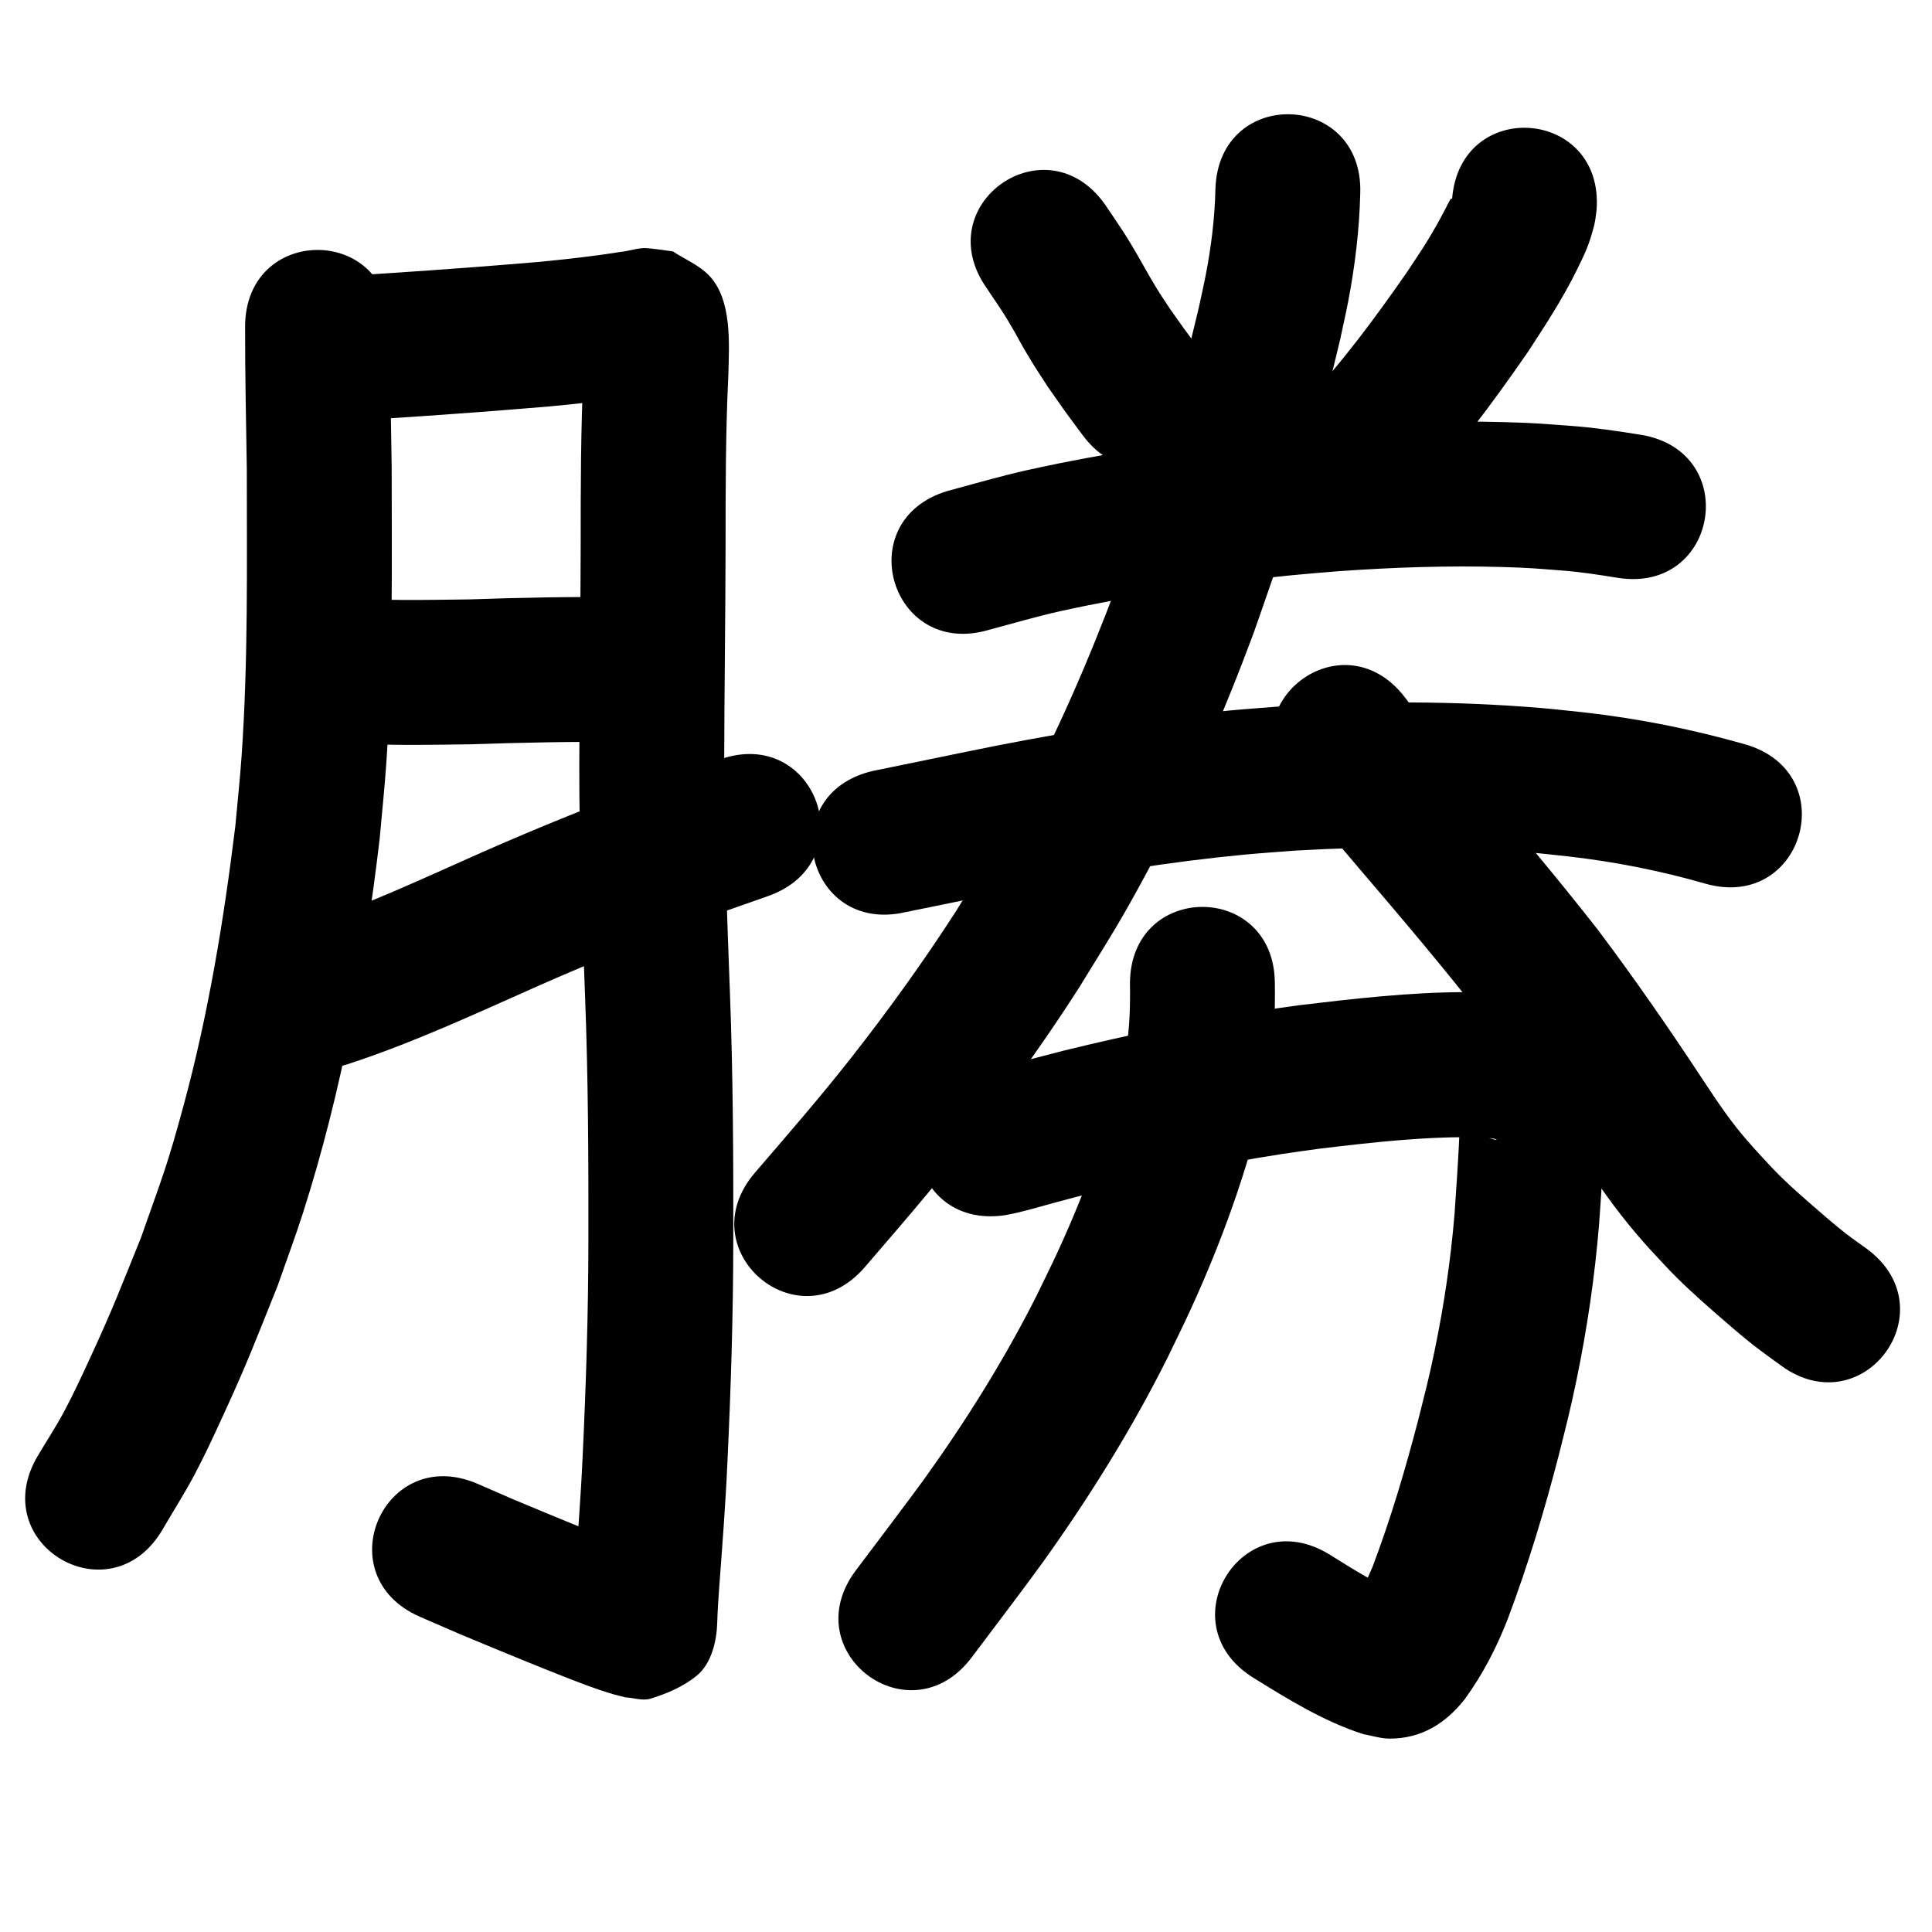 <?xml version="1.0" ?>
<svg xmlns="http://www.w3.org/2000/svg" viewBox="0 0 1000 1000">
<path d="m 126.87,169.142 c -0.052,24.556 0.506,49.109 0.877,73.662 -0.008,49.642 0.756,99.394 -2.725,148.955 -0.839,11.937 -2.139,23.838 -3.209,35.757 -5.969,48.632 -13.909,97.125 -26.728,144.466 -8.817,32.563 -10.981,36.891 -22.101,68.59 -10.625,26.234 -14.381,36.432 -26.173,61.952 -4.353,9.422 -8.695,18.863 -13.587,28.016 -4.242,7.937 -9.195,15.474 -13.793,23.211 -26.884,45.714 37.765,83.733 64.649,38.02 v 0 c 5.551,-9.519 11.48,-18.826 16.652,-28.556 5.295,-9.963 10.004,-20.23 14.724,-30.478 12.909,-28.023 16.659,-38.414 28.333,-67.435 4.34,-12.475 8.996,-24.845 13.021,-37.425 20.141,-62.953 31.954,-128.177 39.708,-193.717 1.137,-12.892 2.516,-25.765 3.411,-38.675 3.547,-51.181 2.834,-102.552 2.809,-153.816 -0.366,-24.174 -0.918,-48.349 -0.869,-72.527 0,-53.033 -75,-53.033 -75,0 z"/>
<path d="m 172.078,219.079 c 12.619,-1.615 25.331,-2.24 38.016,-3.102 24.839,-1.666 49.664,-3.521 74.47,-5.625 16.102,-1.495 32.175,-3.342 48.151,-5.861 6.783,-1.148 0.907,-0.148 6.335,-1.085 0.879,-0.152 3.525,-0.538 2.639,-0.436 -6.875,0.797 0.511,0.612 -14.453,-0.864 -18.492,-11.502 -15.267,-5.861 -23.913,-21.99 -0.519,-0.969 -0.341,-2.261 -0.996,-3.144 -0.343,-0.463 -0.049,1.151 -0.055,1.727 -0.114,11.022 0.167,-1.306 -0.243,13.224 -1.459,30.177 -1.468,60.388 -1.469,90.591 -0.078,37.82 -0.64,75.636 -0.719,113.456 -0.073,40.013 1.524,80 2.998,119.978 1.62,42.239 1.784,84.513 1.713,126.777 -0.053,37.039 -1.212,74.063 -2.978,111.057 -0.923,20.863 -2.584,41.679 -4.12,62.503 -0.515,7.159 -0.977,14.323 -1.186,21.497 -0.01,0.52 -0.083,2.076 -0.03,1.559 0.073,-0.716 -0.019,-1.447 0.091,-2.159 1.163,-7.481 2.834,-15.311 9.196,-20.717 6.41,-5.448 14.448,-8.837 22.351,-11.72 3.007,-1.097 6.402,0.043 9.602,0.065 0.016,-0.043 0.092,-0.114 0.049,-0.13 -7.126,-2.744 -14.37,-5.161 -21.484,-7.962 -9.216,-3.629 -21.694,-8.776 -30.626,-12.431 -25.233,-10.489 -12.518,-5.086 -38.139,-16.221 -48.643,-21.128 -78.522,47.664 -29.879,68.791 v 0 c 26.843,11.652 13.634,6.045 39.618,16.845 9.857,4.033 22.169,9.115 32.206,13.057 9.311,3.657 18.744,7.438 28.37,10.224 2.06,0.596 4.157,1.05 6.236,1.576 4.288,0.223 8.756,1.922 12.863,0.668 8.532,-2.605 17.063,-6.259 23.965,-11.911 7.629,-6.247 10.333,-18.044 10.582,-27.421 0.161,-6.039 0.598,-12.066 1.012,-18.092 1.583,-21.471 3.286,-42.936 4.238,-64.448 1.815,-38.141 3.01,-76.314 3.063,-114.501 0.072,-43.227 -0.106,-86.464 -1.764,-129.665 -1.438,-39.007 -3.011,-78.022 -2.947,-117.063 0.076,-37.87 0.647,-75.737 0.719,-113.607 5.1e-4,-29.551 0.006,-59.109 1.443,-88.634 0.391,-15.945 2.022,-38.912 -10.101,-51.399 -5.188,-5.344 -12.409,-8.242 -18.614,-12.363 -4.572,-0.562 -9.121,-1.376 -13.717,-1.686 -4.155,-0.28 -9.421,1.635 -13.619,1.983 -14.172,2.272 -28.45,3.831 -42.735,5.202 -24.384,2.073 -48.789,3.889 -73.206,5.529 -13.249,0.9 -26.529,1.556 -39.709,3.236 -52.816,4.791 -46.041,79.484 6.775,74.693 z"/>
<path d="m 189.875,385.112 c 18.01,0.76 36.046,0.363 54.064,0.126 26.009,-0.879 52.005,-1.452 78.028,-1.156 53.03,0.593 53.868,-74.402 0.839,-74.995 v 0 c -26.63,-0.293 -53.236,0.232 -79.851,1.158 -15.779,0.207 -31.562,0.504 -47.34,0.087 -52.877,-4.059 -58.617,70.721 -5.74,74.78 z"/>
<path d="m 179.621,550.928 c 34.299,-11.133 67.027,-26.488 99.949,-41.064 28.388,-12.513 57.152,-24.154 86.283,-34.826 10.542,-3.862 21.165,-7.496 31.747,-11.244 49.986,-17.719 24.928,-88.409 -25.058,-70.69 v 0 c -11.094,3.936 -22.232,7.752 -33.283,11.807 -30.4,11.157 -60.422,23.314 -90.054,36.374 -30.34,13.434 -60.472,27.663 -92.026,38.079 -50.603,15.868 -28.162,87.432 22.441,71.564 z"/>
<path d="m 510.668,149.077 c 0.73,1.088 1.458,2.176 2.189,3.264 3.3,4.912 5.798,8.498 8.894,13.64 6.137,10.195 5.032,9.406 11.887,20.615 2.836,4.637 5.86,9.157 8.79,13.736 12.112,17.235 6.133,8.967 17.894,24.833 31.614,42.58 91.831,-2.129 60.217,-44.709 v 0 c -10.074,-13.544 -5.056,-6.642 -15.045,-20.715 -2.307,-3.559 -4.71,-7.057 -6.922,-10.676 -4.697,-7.681 -8.884,-15.665 -13.554,-23.362 -3.434,-5.66 -6.339,-9.892 -9.947,-15.248 -1,-1.485 -2.003,-2.967 -3.005,-4.451 -30.458,-43.414 -91.855,-0.34 -61.397,43.074 z"/>
<path d="m 751.597,103.023 c -0.16,-0.14 -0.464,-0.486 -0.724,-0.078 -0.958,1.503 -1.671,3.148 -2.512,4.719 -1.595,2.98 -3.117,6 -4.794,8.935 -6.167,10.795 -8.34,13.667 -15.531,24.57 -16.243,23.335 -33.237,46.356 -52.717,67.132 -5.179,5.524 -10.716,10.7 -16.074,16.051 -37.401,37.599 15.772,90.492 53.173,52.893 v 0 c 6.449,-6.52 13.099,-12.847 19.348,-19.559 21.756,-23.37 40.827,-49.153 58.972,-75.363 8.998,-13.767 17.864,-27.318 25.18,-42.081 4.625,-9.332 6.761,-13.852 9.273,-23.85 0.625,-2.488 0.791,-5.069 1.187,-7.604 4.076,-52.876 -70.702,-58.641 -74.778,-5.765 z"/>
<path d="m 511.768,326.036 c 12.332,-3.309 24.591,-6.894 37.055,-9.698 4.868,-1.095 9.765,-2.057 14.647,-3.086 34.879,-6.947 70.129,-12.07 105.523,-15.546 7.844,-0.771 15.706,-1.353 23.559,-2.029 28.409,-2.027 56.923,-3.003 85.402,-2.179 14.312,0.414 16.982,0.768 30.668,1.81 9.596,0.746 19.104,2.216 28.595,3.759 52.358,8.436 64.288,-65.609 11.93,-74.045 v 0 c -11.594,-1.855 -23.21,-3.607 -34.927,-4.504 -15.729,-1.16 -18.862,-1.562 -35.168,-2.011 -31.004,-0.854 -62.043,0.208 -92.968,2.45 -8.443,0.735 -16.896,1.37 -25.33,2.204 -37.846,3.742 -75.535,9.258 -112.826,16.721 -5.608,1.194 -11.232,2.313 -16.823,3.581 -13.603,3.085 -26.995,6.97 -40.454,10.609 -50.887,14.933 -29.768,86.899 21.119,71.965 z"/>
<path d="m 468.629,472.125 c 20.772,-4.146 41.487,-8.574 62.262,-12.708 37.611,-7.285 75.468,-13.505 113.628,-17.095 8.604,-0.809 17.231,-1.364 25.846,-2.046 40.631,-2.366 81.469,-2.452 122.045,1.002 6.523,0.555 13.023,1.352 19.535,2.028 23.898,2.726 47.505,7.396 70.61,14.043 50.984,14.597 71.628,-57.506 20.644,-72.103 v 0 c -27.365,-7.805 -55.299,-13.387 -83.596,-16.548 -7.376,-0.749 -14.74,-1.631 -22.128,-2.248 -44.249,-3.699 -88.775,-3.593 -133.075,-0.936 -9.358,0.752 -18.728,1.369 -28.074,2.257 -40.324,3.832 -80.334,10.384 -120.082,18.09 -21.503,4.285 -42.953,8.835 -64.444,13.176 -51.681,11.9 -34.852,84.987 16.829,73.088 z"/>
<path d="m 629.109,97.569 c -0.33,15.368 -2.236,30.63 -5.196,45.706 -1.094,5.573 -2.384,11.105 -3.577,16.658 -7.193,30.063 -14.945,60.001 -24.208,89.5 -7.142,22.744 -10.13,30.753 -18.027,53.429 -14.521,38.821 -31.035,76.935 -50.69,113.451 -13.325,24.756 -18.017,31.618 -32.721,55.535 -16.914,26.179 -35.159,51.507 -54.416,76.012 -15.87,20.194 -32.729,39.586 -49.471,59.053 -34.577,40.211 22.291,89.11 56.867,48.899 v 0 c 10.186,-11.847 23.117,-26.788 32.916,-38.639 27.989,-33.849 54.311,-69.107 78.026,-106.097 16.02,-26.15 21.053,-33.522 35.577,-60.622 21.216,-39.587 39.094,-80.872 54.746,-122.947 8.317,-23.922 11.49,-32.44 19.019,-56.49 9.85,-31.466 18.131,-63.392 25.737,-95.467 1.379,-6.523 2.881,-13.022 4.137,-19.57 3.525,-18.387 5.765,-37.005 6.232,-55.728 1.897,-52.999 -73.055,-55.682 -74.952,-2.683 z"/>
<path d="m 667.712,406.653 c 11.803,14.496 23.852,28.816 35.961,43.064 21.821,25.501 43.521,51.133 64.183,77.587 17.426,23.288 34.024,47.19 50.015,71.481 8.845,13.715 18.259,27.053 28.821,39.507 5.829,6.873 9.14,10.292 15.228,16.844 8.181,8.766 17.112,16.772 26.128,24.658 5.57,4.872 14.071,12.235 19.773,16.659 4.547,3.527 9.257,6.84 13.885,10.261 42.754,31.378 87.129,-29.086 44.375,-60.464 v 0 c -3.544,-2.578 -7.162,-5.058 -10.633,-7.734 -5.304,-4.088 -12.695,-10.53 -17.788,-14.968 -7.179,-6.256 -14.34,-12.556 -20.851,-19.521 -6.159,-6.597 -12.326,-13.188 -17.928,-20.276 -4.388,-5.553 -7.841,-10.503 -11.835,-16.385 -2.212,-3.257 -4.36,-6.556 -6.54,-9.834 -17.119,-25.98 -34.868,-51.558 -53.569,-76.428 -21.323,-27.238 -43.615,-53.709 -66.126,-79.971 -8.065,-9.48 -15.946,-19.109 -23.993,-28.604 -2.497,-2.947 -5.121,-5.788 -7.54,-8.799 -0.751,-0.935 -1.446,-1.914 -2.168,-2.87 -32.38,-42 -91.778,3.793 -59.397,45.793 z"/>
<path d="m 519.947,629.023 c 8.455,-1.449 16.667,-3.996 24.927,-6.252 11.59,-3.165 11.907,-3.176 24.366,-6.324 30.907,-7.518 62.053,-14.117 93.491,-19.008 6.656,-1.036 13.337,-1.907 20.005,-2.86 28.073,-3.343 56.326,-6.634 84.645,-5.867 0.454,0.047 5.866,0.388 7.221,1.071 0.324,0.163 -0.738,0.176 -1.086,0.074 -1.692,-0.5 -3.452,-0.935 -4.955,-1.858 -7.163,-4.395 -6.842,-5.291 -11.265,-11.766 -0.433,-0.86 -0.53,-3.161 -1.3,-2.581 -0.987,0.743 -0.134,2.468 -0.188,3.702 -0.123,2.815 -0.213,5.631 -0.344,8.446 -0.66,14.175 -1.576,28.322 -2.587,42.476 -1.993,24.063 -5.553,47.985 -10.485,71.619 -3.126,14.979 -4.719,20.711 -8.416,35.442 -6.674,25.574 -14.191,50.918 -23.54,75.645 -3.656,8.006 -6.687,16.811 -12.402,23.684 4.635,-6.423 13.297,-8.993 21.041,-9.764 2.224,-0.222 4.46,0.29 6.689,0.436 -13.249,-5.375 -25.33,-13.069 -37.414,-20.607 -45.048,-27.986 -84.625,35.722 -39.578,63.707 v 0 c 18.15,11.237 36.503,22.626 56.973,29.179 4.456,0.762 8.848,2.261 13.369,2.285 16.619,0.088 29.238,-7.94 39.106,-20.486 9.366,-12.914 16.683,-27.106 22.402,-42 10.3,-27.44 18.781,-55.492 26.109,-83.87 4.113,-16.476 5.837,-22.688 9.312,-39.493 5.49,-26.551 9.438,-53.422 11.644,-80.447 1.069,-15.043 2.11,-30.087 2.73,-45.157 0.269,-6.536 0.764,-17.789 -0.028,-24.322 -0.569,-4.692 -1.833,-9.274 -2.75,-13.91 -2.417,-4.751 -4.089,-9.962 -7.252,-14.253 -12.505,-16.964 -31.645,-21.166 -51.299,-22.232 -3.602,-0.071 -7.203,-0.221 -10.806,-0.213 -28.846,0.066 -57.602,3.413 -86.201,6.821 -7.261,1.046 -14.536,2.004 -21.784,3.137 -33.439,5.228 -66.572,12.247 -99.446,20.26 -11.415,2.89 -22.769,5.913 -34.122,9.032 -2.544,0.699 -5.126,1.26 -7.663,1.985 -0.096,0.027 0.199,0.013 0.298,0.02 -52.502,7.483 -41.919,81.733 10.583,74.25 z"/>
<path d="m 584.862,509.184 c 0.19,11.578 -0.108,23.151 -2.091,34.59 -0.675,3.893 -1.576,7.744 -2.364,11.616 -7.765,31.718 -19.105,62.418 -32.723,92.069 -3.567,7.767 -7.412,15.403 -11.117,23.104 -16.75,33.266 -36.605,64.904 -58.304,95.151 -5.834,8.133 -29.364,39.252 -35.21,47.009 -31.918,42.352 27.977,87.492 59.895,45.139 v 0 c 7.731,-10.259 29.754,-39.356 37.044,-49.552 23.93,-33.464 45.755,-68.496 64.19,-105.297 4.094,-8.55 8.343,-17.026 12.281,-25.649 15.795,-34.588 28.824,-70.461 37.534,-107.506 1.049,-5.469 2.263,-10.91 3.146,-16.408 2.354,-14.647 2.939,-29.459 2.718,-44.267 0,-53.033 -75,-53.033 -75,0 z"/>
</svg>
